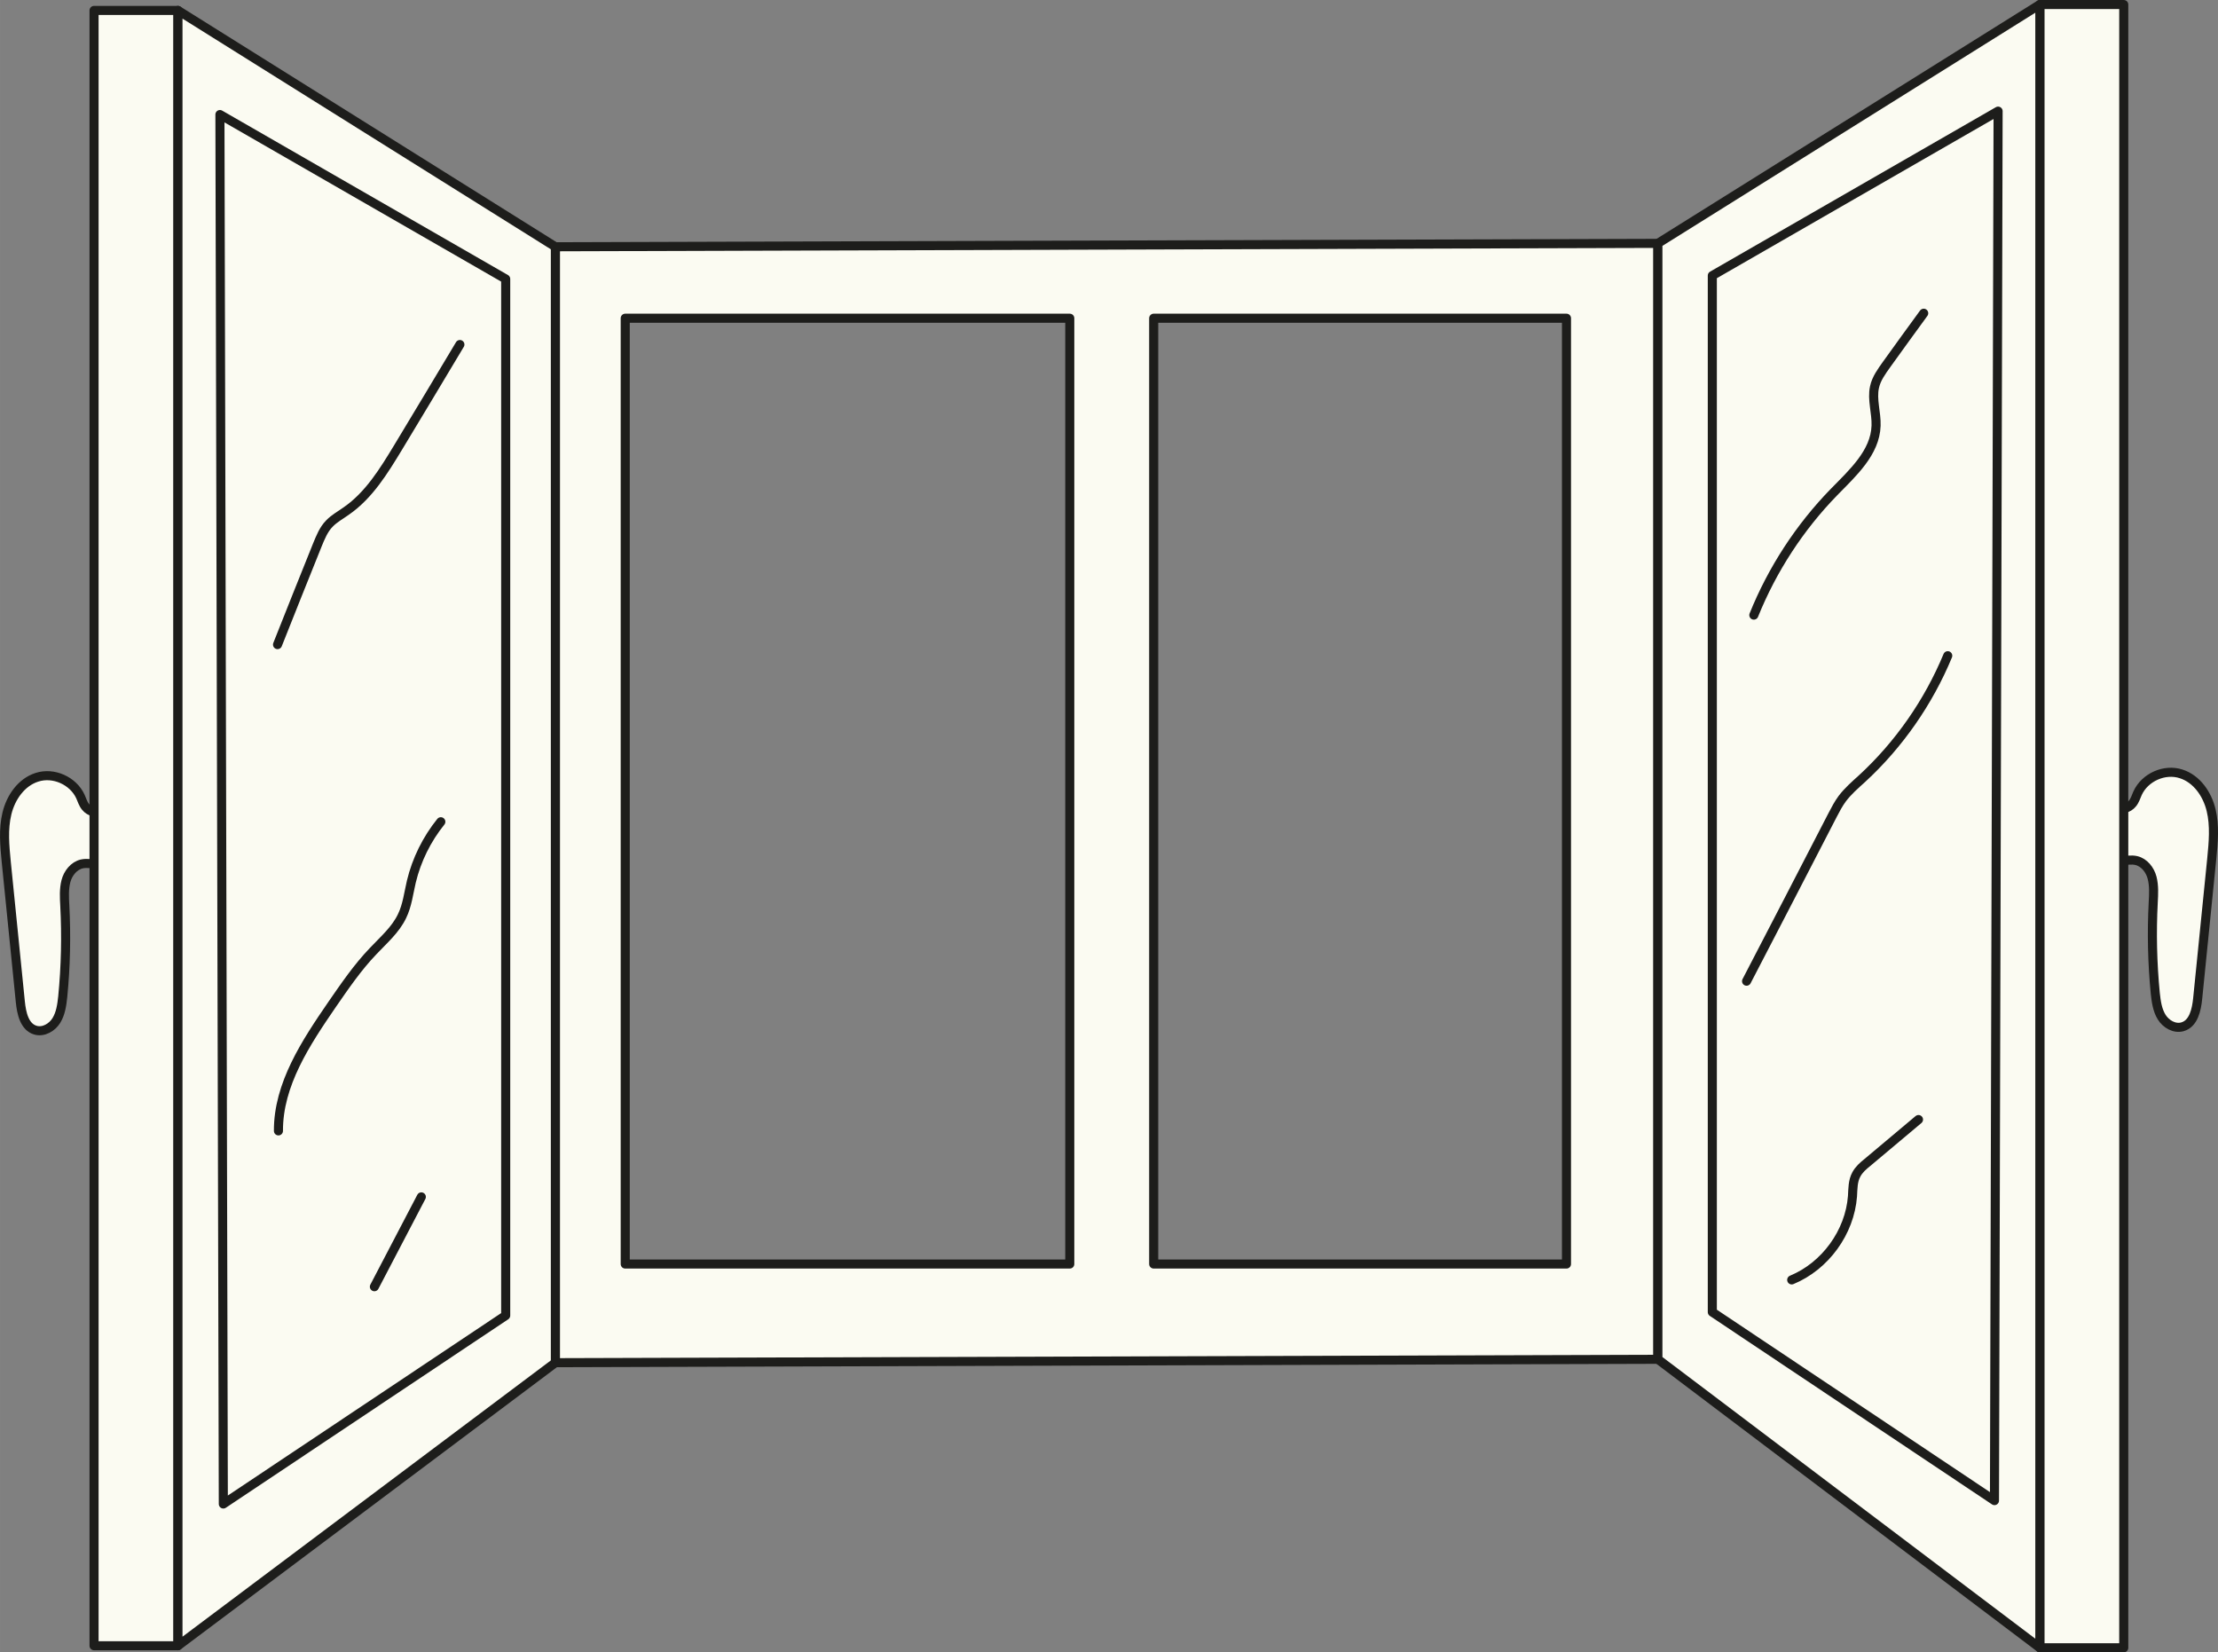 <?xml version="1.0" encoding="UTF-8"?>
<svg id="Ebene_2" data-name="Ebene 2" xmlns="http://www.w3.org/2000/svg" width="344.99mm" height="257mm" viewBox="0 0 977.91 728.5">
  <rect x="0" y="0" width="977.91" height="728.5" fill="#808080" stroke="none"/>
  <defs>
    <style>
      .cls-1 {
        stroke-miterlimit: 10;
      }

      .cls-1, .cls-2 {
        fill: #fbfbf2;
        stroke: #1d1d1b;
        stroke-dasharray: 0 0 0 0 0 0 0 0 0 0 0 0;
        stroke-linecap: round;
        stroke-width: 4px;
      }

      .cls-2 {
        stroke-linejoin: round;
      }
    </style>
  </defs>
  <g id="Ebene_3" data-name="Ebene 3">
    <path class="cls-1" d="m923.56,355.5c5.8.2,12.9,3.3,16.6-1.2,1.1-1.3,1.6-3,2.3-4.6,3.2-7,11.9-10.9,19.2-8.5,6.9,2.2,11.5,8.9,13.2,15.9s1,14.3.3,21.5c-2.1,20.5-4.1,41.1-6.2,61.6-.5,5-1.8,11.1-6.7,12.5-3.5,1-7.3-1.2-9.2-4.3-1.9-3.1-2.4-6.8-2.8-10.5-1.3-13.3-1.6-26.7-.9-40.1.2-3.6.4-7.3-.5-10.8s-3.5-6.8-7-7.6c-2.2-.5-4.5,0-6.7.1-4.9.4-10-1.3-11.6-24h0Z"/>
  </g>
  <rect class="cls-2" x="899.36" y="2" width="37" height="724.5"/>
  <path class="cls-2" d="m244.86,600.8V108.8l486.1-1.5v492l-486.1,1.5h0Zm445.8-43.5V140.3h-182v417h182Zm-219,0V140.3h-196v417h196Z"/>
  <polygon class="cls-2" points="730.96 599.3 730.96 107.3 899.36 2 899.36 726.5 730.96 599.3"/>
  <polygon class="cls-2" points="754.96 578.5 754.96 121.5 880.96 49 879.36 661.6 754.96 578.5"/>
  <path class="cls-1" d="m54.36,357c-5.8.2-12.9,3.3-16.6-1.2-1.1-1.3-1.6-3-2.3-4.6-3.2-7-11.9-10.9-19.2-8.5-6.9,2.2-11.5,8.9-13.2,15.9s-1,14.3-.3,21.5c2.1,20.5,4.1,41.1,6.2,61.6.5,5,1.8,11.1,6.7,12.5,3.5,1,7.3-1.2,9.2-4.3,1.9-3.1,2.4-6.8,2.8-10.5,1.3-13.3,1.6-26.7.9-40.1-.2-3.6-.4-7.3.5-10.8s3.5-6.8,7-7.6c2.2-.5,4.5,0,6.7.1,4.9.4,9.9-1.3,11.6-24h0Z"/>
  <rect class="cls-2" x="41.46" y="4.6" width="37" height="721"/>
  <polygon class="cls-2" points="244.86 600.8 244.86 108.8 78.46 4.6 78.46 725.6 244.86 600.8"/>
  <polygon class="cls-2" points="222.96 580 222.96 123 96.96 50.5 98.46 663.1 222.96 580"/>
  <path class="cls-2" d="m773.26,271.2c8.1-20.1,20.2-38.7,35.3-54.2,8.3-8.5,18.2-17.4,18.6-29.3.2-5.7-1.9-11.5-.7-17,.8-3.8,3.2-7,5.4-10.1,5.4-7.5,10.8-15,16.3-22.5"/>
  <path class="cls-2" d="m770.06,432.6c12.7-24.4,25.3-48.8,37.9-73.2,1.3-2.5,2.6-5,4.3-7.3,2.5-3.3,5.6-6,8.7-8.8,16.3-15,29.3-33.7,37.8-54.2"/>
  <path class="cls-2" d="m789.96,564.3c14.8-6.1,25.6-21,26.8-36.9.2-3.3.1-6.7,1.7-9.6,1.1-2.1,3-3.8,4.9-5.3,7.5-6.3,15-12.6,22.5-18.9"/>
  <path class="cls-2" d="m122.36,284.2c5.8-14.6,11.6-29.2,17.5-43.8,1.4-3.4,2.8-7,5.4-9.6,2.1-2.2,4.9-3.7,7.4-5.5,10-6.9,16.6-17.7,22.9-28.1,9.1-15.1,18.2-30.2,27.2-45.3"/>
  <path class="cls-2" d="m122.76,498.6c-.1-20.5,12.1-38.9,23.7-55.8,5.6-8.1,11.2-16.3,18-23.4,4.6-4.9,9.9-9.4,12.8-15.5,2.3-4.7,2.9-10.1,4.1-15.2,2.3-9.6,6.8-18.7,13-26.4"/>
  <path class="cls-2" d="m165.06,567.3l20.7-39.6"/>
</svg>